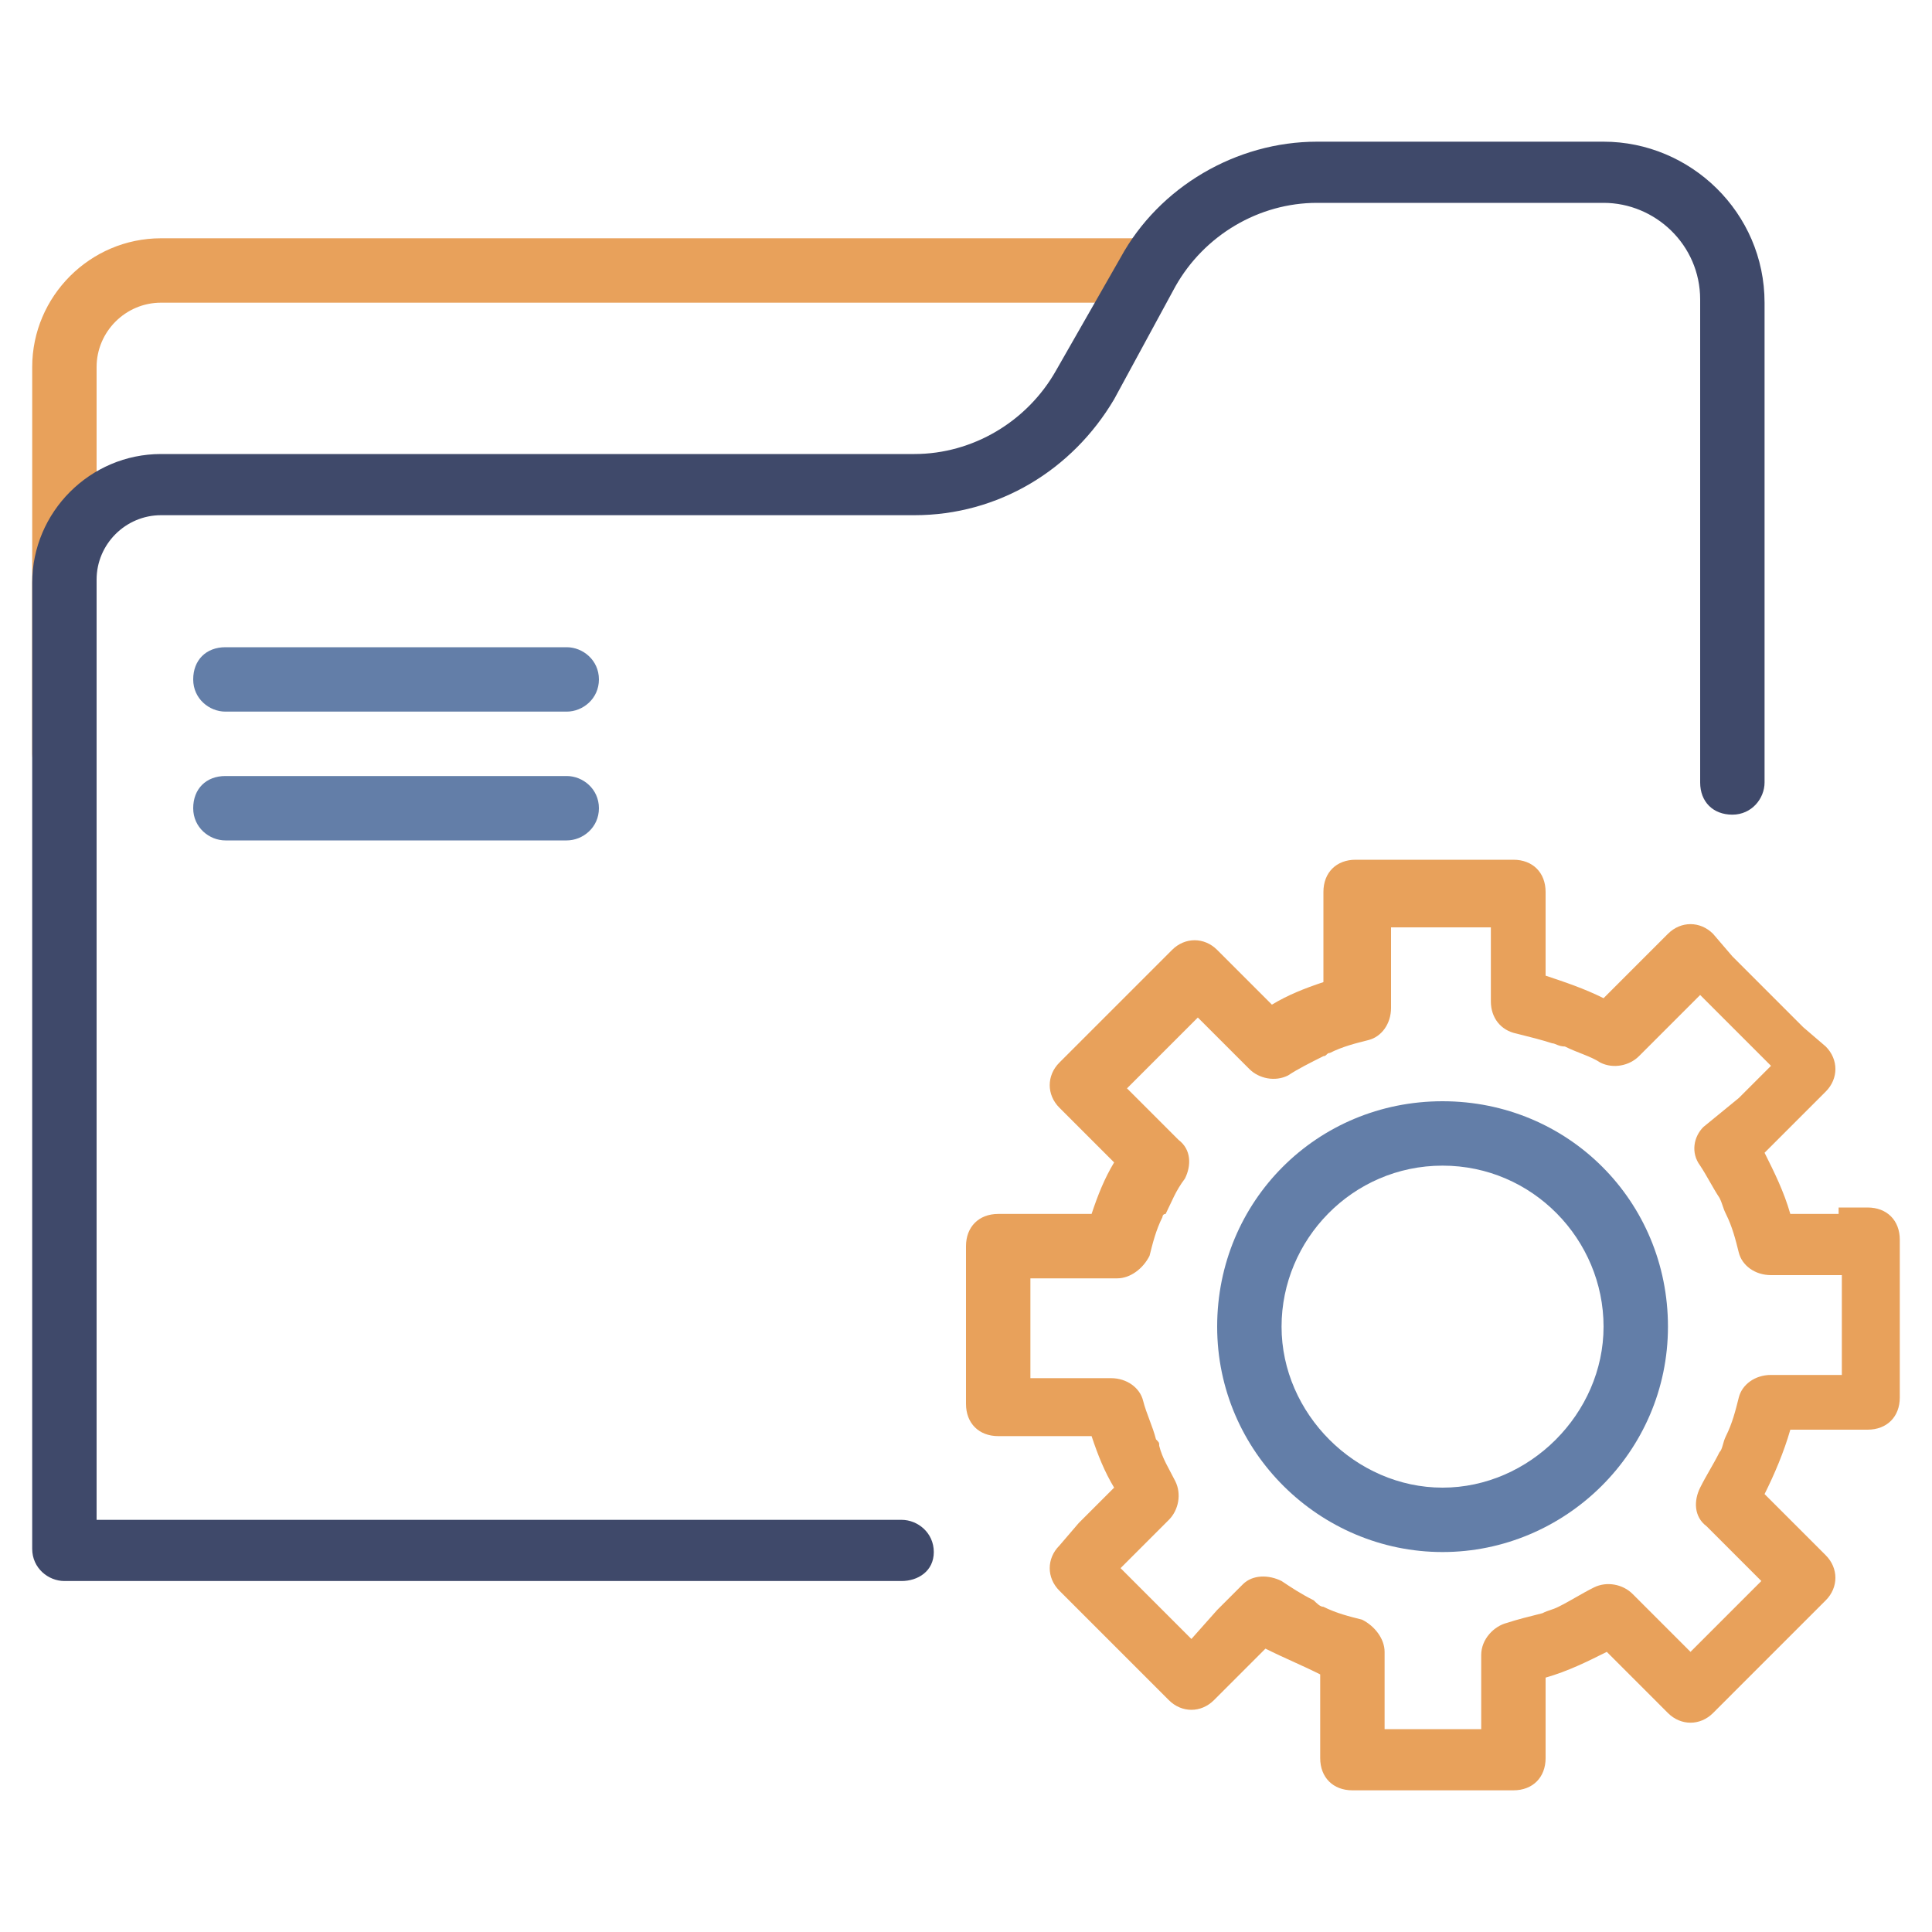 <svg width="60" height="60" viewBox="0 0 60 60" fill="none" xmlns="http://www.w3.org/2000/svg">
<g clip-path="url(#clip0_56_10)">
<path d="M2 24.4C1.5 24.4 1 24 1 23.4V11.4C1 9.2 2.8 7.4 5 7.4H35.6C36.1 7.4 36.6 7.8 36.6 8.4C36.6 9 36.2 9.4 35.6 9.4H5C3.9 9.4 3 10.3 3 11.4V23.4C2.9 23.9 2.5 24.4 2 24.4Z" fill="#E8A15B"/>
<path d="M28 49.1H2C1.5 49.1 1 48.7 1 48.1V18.1C1 15.9 2.8 14.1 5 14.1H28.4C30.2 14.1 31.9 13.1 32.8 11.5L34.8 8C36 5.8 38.4 4.4 40.9 4.4H49.8C52.5 4.4 54.8 6.6 54.8 9.4V24.3C54.8 24.8 54.4 25.3 53.8 25.3C53.2 25.3 52.8 24.9 52.8 24.3V9.3C52.8 7.6 51.4 6.3 49.8 6.3H40.9C39.1 6.3 37.4 7.3 36.5 8.9L34.6 12.4C33.3 14.6 31 16 28.4 16H5C3.9 16 3 16.9 3 18V47.2H28C28.5 47.2 29 47.6 29 48.2C29 48.8 28.5 49.1 28 49.1Z" fill="#3F496A"/>
<path d="M17.6 22.1H7C6.5 22.1 6 21.7 6 21.1C6 20.5 6.4 20.1 7 20.1H17.6C18.1 20.1 18.6 20.5 18.6 21.1C18.6 21.7 18.1 22.1 17.6 22.1Z" fill="#637EA8"/>
<path d="M17.6 26.1H7C6.5 26.1 6 25.7 6 25.1C6 24.5 6.4 24.1 7 24.1H17.6C18.1 24.1 18.6 24.5 18.6 25.1C18.6 25.7 18.1 26.1 17.6 26.1Z" fill="#637EA8"/>
<path d="M44.8 48.2C41 48.2 37.8 45.1 37.8 41.2C37.8 37.3 40.9 34.2 44.8 34.2C48.7 34.2 51.8 37.3 51.8 41.2C51.8 45.1 48.6 48.2 44.8 48.2ZM44.8 36.2C42 36.2 39.8 38.5 39.8 41.2C39.8 43.9 42.1 46.2 44.8 46.2C47.5 46.2 49.8 43.9 49.8 41.2C49.8 38.5 47.6 36.2 44.8 36.2Z" fill="#637EA8"/>
<path d="M57.1 37.7H55.6C55.4 37 55.1 36.4 54.8 35.8L56.1 34.5L56.7 33.9C57.1 33.5 57.1 32.9 56.7 32.5L56 31.9L53.8 29.7L53.2 29C52.8 28.6 52.2 28.6 51.8 29L51.2 29.6L49.8 31C49.2 30.7 48.6 30.5 48 30.3V28.6V27.7C48 27.1 47.6 26.7 47 26.7H46.1H42.1C41.5 26.7 41.1 27.1 41.1 27.7V28.6V30.5C40.5 30.7 40 30.9 39.5 31.2L38.4 30.1L37.8 29.5C37.4 29.1 36.8 29.1 36.4 29.5L35.8 30.1L33.6 32.3L32.9 33C32.5 33.4 32.5 34 32.9 34.4L33.5 35L34.6 36.1C34.3 36.6 34.1 37.1 33.9 37.7H31.9H31C30.4 37.7 30 38.1 30 38.7V39.6V42.7V43.6C30 44.2 30.4 44.6 31 44.6H32H33.9C34.1 45.2 34.3 45.7 34.6 46.2L33.5 47.3L32.9 48C32.5 48.4 32.5 49 32.9 49.4L33.5 50L35.7 52.2L36.3 52.8C36.7 53.2 37.3 53.2 37.7 52.8L39.3 51.2C39.9 51.5 40.4 51.7 41 52V54.6C41 55.2 41.4 55.6 42 55.6H43H47C47.6 55.6 48 55.2 48 54.6V52.1C48.7 51.9 49.3 51.6 49.9 51.3L51.8 53.2C52.2 53.6 52.8 53.6 53.2 53.2L56.7 49.7C57.1 49.3 57.1 48.7 56.7 48.3L54.8 46.4C55.1 45.8 55.4 45.1 55.6 44.4H57H58C58.6 44.4 59 44 59 43.4V42.5V39.4V38.5C59 37.9 58.6 37.5 58 37.5H57.1V37.7ZM57.1 42.7H56.1H55C54.5 42.7 54.1 43 54 43.4C53.9 43.8 53.8 44.2 53.6 44.6C53.5 44.8 53.5 45 53.4 45.1C53.2 45.5 53 45.8 52.8 46.2C52.6 46.6 52.6 47.1 53 47.4L53.8 48.2L54.7 49.1L52.5 51.3L51.5 50.3L50.7 49.5C50.4 49.2 49.9 49.1 49.5 49.3C49.1 49.5 48.8 49.7 48.4 49.9C48.2 50 48.1 50 47.9 50.1C47.5 50.2 47.1 50.3 46.8 50.4C46.4 50.5 46 50.9 46 51.4V52.5V53.7H43V52.4V51.3C43 50.9 42.7 50.5 42.3 50.3C41.9 50.2 41.5 50.1 41.1 49.9C41 49.9 40.9 49.8 40.8 49.7C40.4 49.5 40.1 49.3 39.8 49.1C39.4 48.9 38.9 48.9 38.6 49.2L37.8 50L37 50.9L34.8 48.7L35.5 48L36.3 47.2C36.6 46.9 36.7 46.4 36.5 46C36.3 45.6 36.1 45.3 36 44.9C36 44.8 36 44.8 35.9 44.7C35.8 44.3 35.6 43.9 35.5 43.5C35.4 43.1 35 42.8 34.5 42.8H33.4H32V39.7H33.6H34.7C35.1 39.7 35.5 39.4 35.7 39C35.8 38.6 35.9 38.2 36.1 37.8C36.1 37.8 36.1 37.7 36.2 37.7C36.4 37.3 36.5 37 36.8 36.6C37 36.2 37 35.7 36.6 35.4L35.8 34.6L35 33.8L37.2 31.6L38 32.4L38.8 33.2C39.1 33.5 39.6 33.6 40 33.4C40.3 33.2 40.7 33 41.1 32.8C41.2 32.8 41.2 32.7 41.3 32.7C41.7 32.5 42.1 32.4 42.5 32.3C42.9 32.2 43.2 31.8 43.2 31.3V30.2V28.8H46.3V30V31.1C46.3 31.6 46.6 32 47.1 32.1C47.5 32.2 47.9 32.3 48.2 32.4C48.3 32.4 48.4 32.5 48.6 32.5C49 32.7 49.4 32.8 49.7 33C50.1 33.2 50.6 33.1 50.9 32.8L51.7 32L52.8 30.9L55 33.1L54 34.1L52.9 35C52.6 35.3 52.5 35.8 52.8 36.2C53 36.5 53.2 36.9 53.4 37.2C53.5 37.4 53.5 37.5 53.6 37.7C53.8 38.1 53.9 38.5 54 38.9C54.1 39.3 54.5 39.6 55 39.6H56.1H57.2V42.7H57.1Z" fill="#E8A15B"/>
</g>
<defs>
<clipPath id="clip0_56_10">
<rect width="60" height="60" fill="white"/>
</clipPath>
</defs>
</svg>
